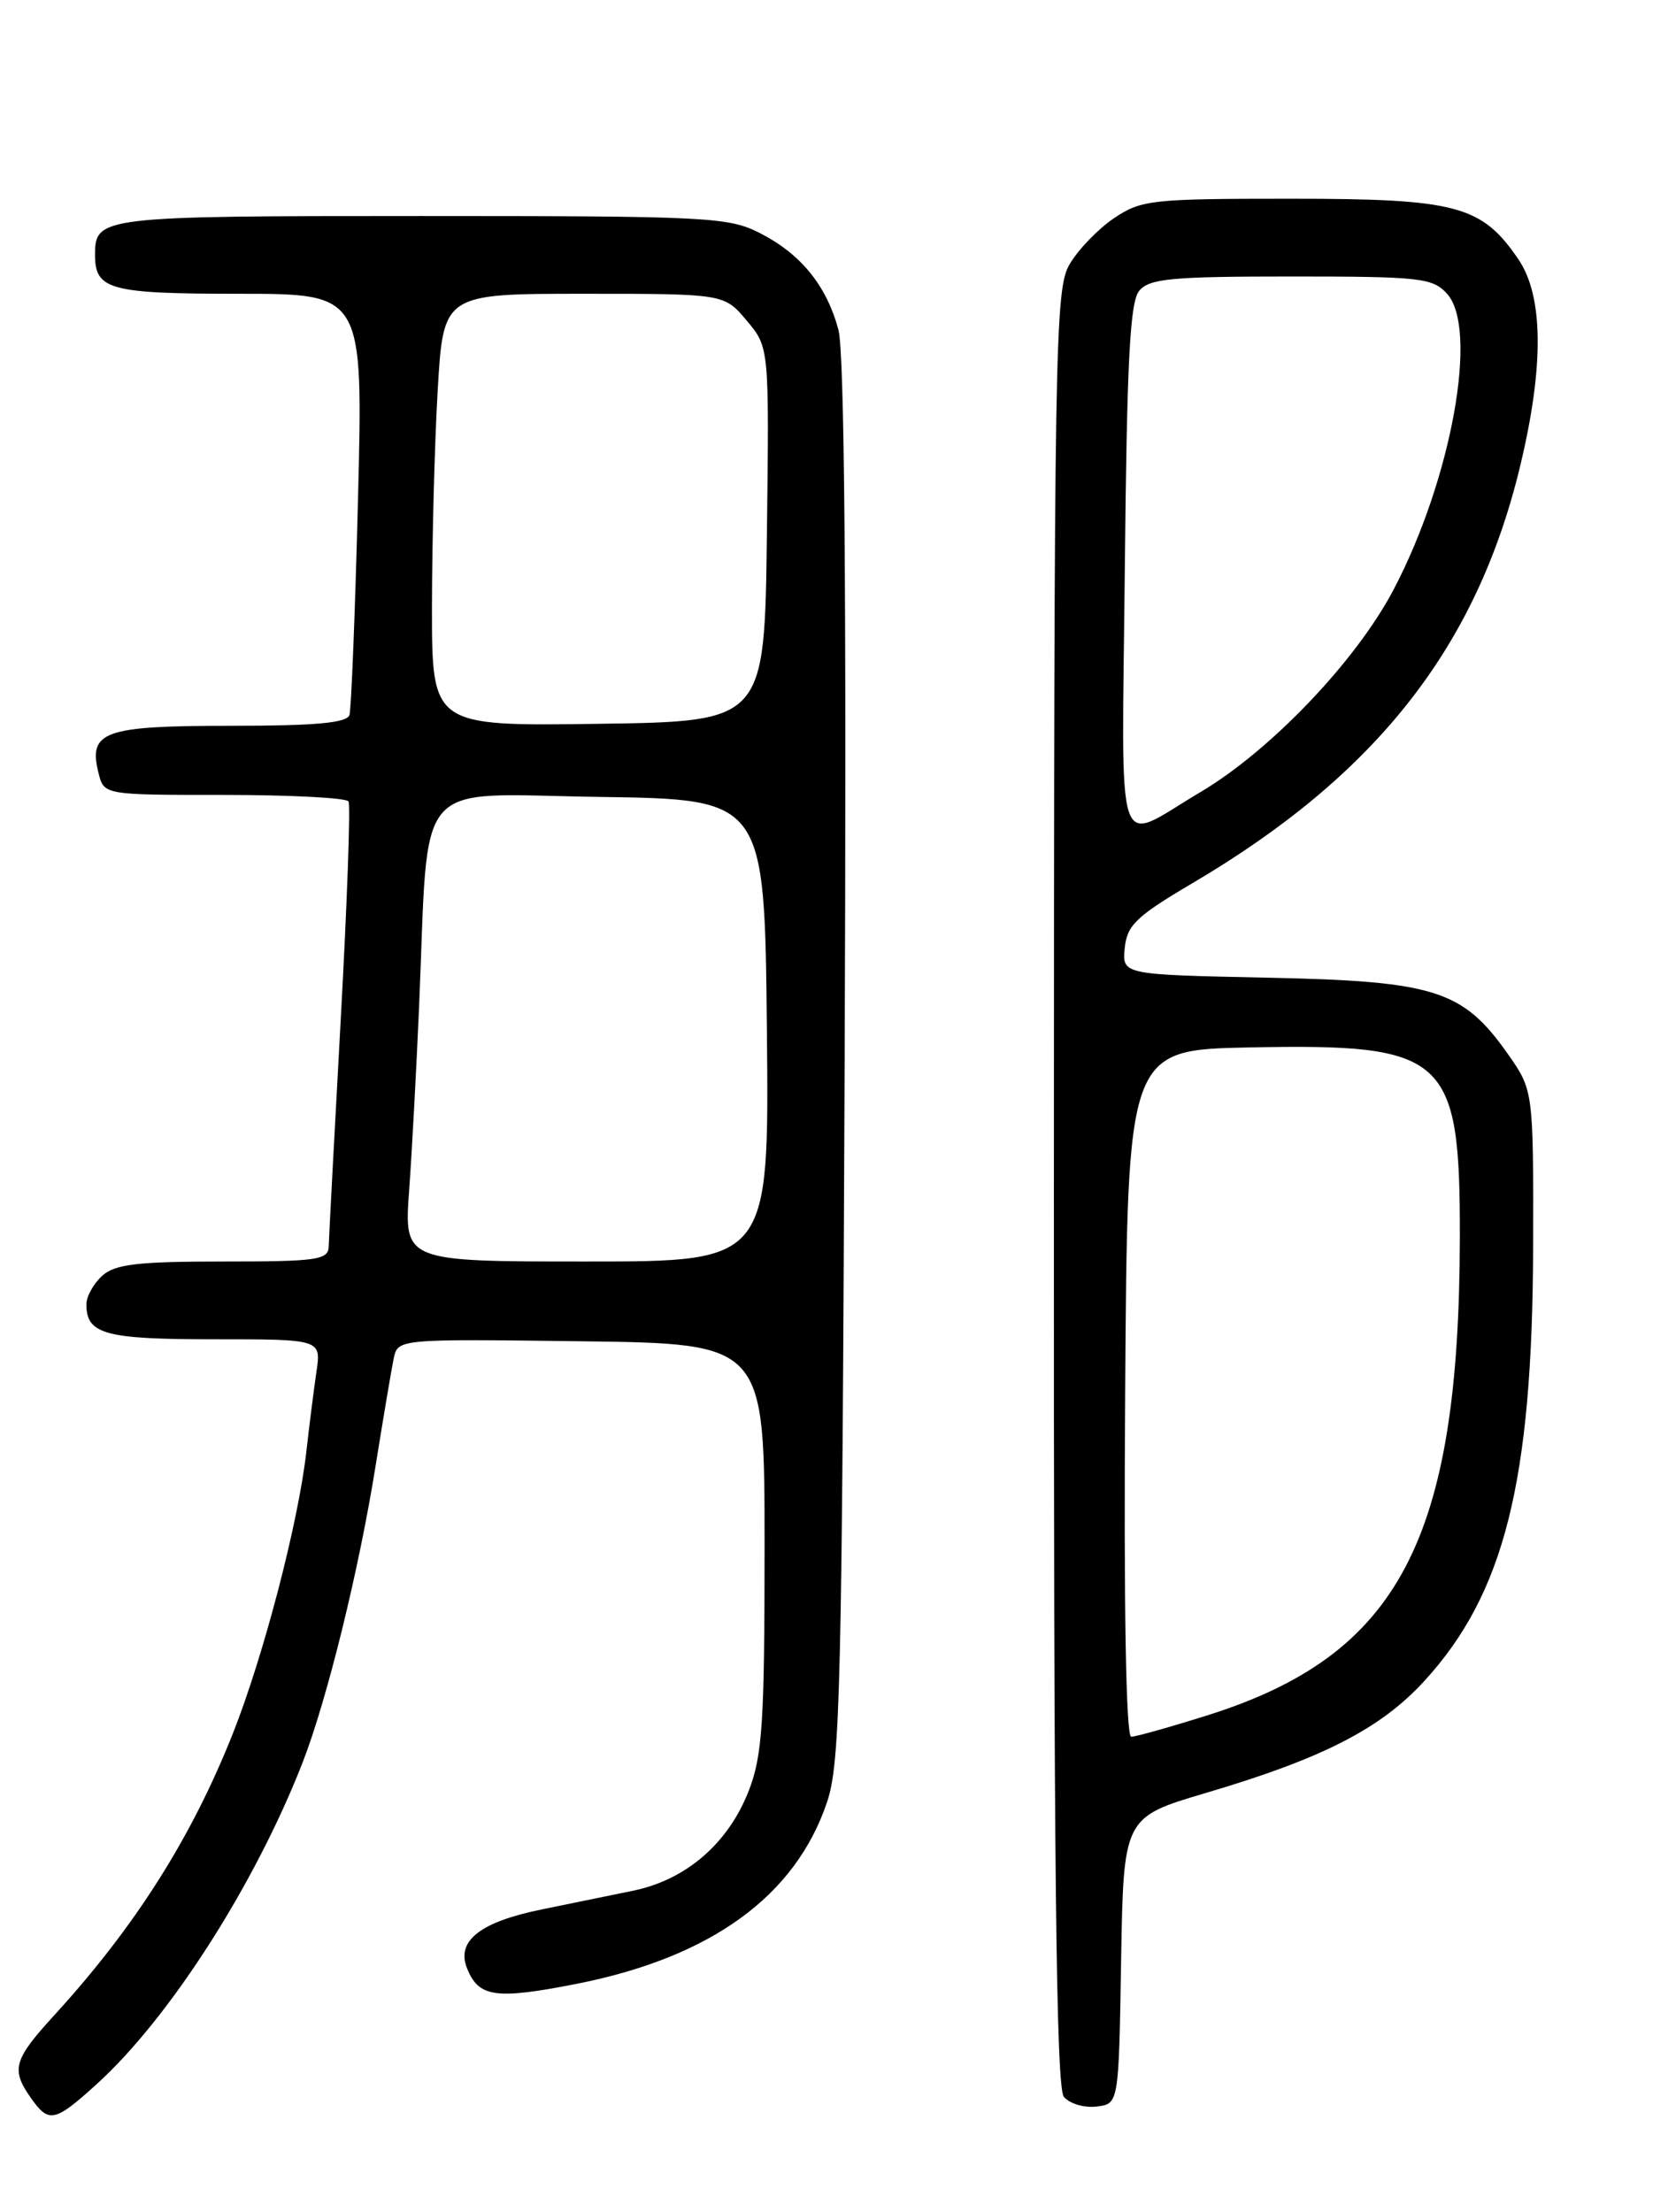 <?xml version="1.0" encoding="UTF-8" standalone="no"?>
<!DOCTYPE svg PUBLIC "-//W3C//DTD SVG 1.1//EN" "http://www.w3.org/Graphics/SVG/1.1/DTD/svg11.dtd" >
<svg xmlns="http://www.w3.org/2000/svg" xmlns:xlink="http://www.w3.org/1999/xlink" version="1.1" viewBox="0 0 194 256">
 <g >
 <path fill="currentColor"
d=" M 11.10 241.29 C 19.56 233.65 29.43 218.26 34.99 204.08 C 37.85 196.76 41.56 181.68 43.50 169.50 C 44.38 164.00 45.31 158.48 45.57 157.23 C 46.05 154.96 46.05 154.96 67.27 155.23 C 88.50 155.50 88.50 155.50 88.50 179.00 C 88.50 199.31 88.25 203.14 86.69 207.20 C 84.33 213.30 79.47 217.53 73.33 218.81 C 70.67 219.36 65.93 220.33 62.78 220.97 C 55.60 222.42 52.80 224.61 54.05 227.77 C 55.39 231.16 57.33 231.44 66.68 229.61 C 82.29 226.54 92.08 219.45 95.74 208.54 C 97.26 204.00 97.47 195.43 97.77 122.79 C 97.99 68.42 97.75 40.80 97.05 38.17 C 95.67 33.04 92.71 29.40 87.95 26.97 C 84.31 25.12 81.94 25.00 48.74 25.00 C 11.58 25.00 11.00 25.07 11.00 29.50 C 11.00 33.54 12.69 34.00 27.72 34.00 C 42.04 34.00 42.04 34.00 41.44 57.75 C 41.11 70.81 40.66 82.06 40.45 82.75 C 40.16 83.67 36.51 84.00 26.65 84.00 C 11.98 84.00 10.19 84.64 11.41 89.49 C 12.04 92.00 12.04 92.00 25.96 92.00 C 33.62 92.00 40.09 92.34 40.34 92.75 C 40.59 93.16 40.18 104.53 39.44 118.00 C 38.70 131.47 38.07 143.29 38.05 144.25 C 38.00 145.82 36.74 146.00 25.83 146.00 C 15.91 146.00 13.32 146.31 11.83 147.65 C 10.82 148.57 10.00 150.05 10.00 150.95 C 10.00 154.42 12.13 155.00 24.79 155.00 C 37.18 155.00 37.18 155.00 36.63 158.75 C 36.33 160.81 35.80 164.97 35.46 168.00 C 34.54 176.20 30.50 191.68 26.96 200.61 C 22.17 212.69 15.63 223.00 6.30 233.21 C 1.57 238.38 1.25 239.49 3.56 242.78 C 5.64 245.75 6.31 245.62 11.10 241.29 Z  M 129.77 226.91 C 130.05 210.32 130.05 210.32 139.63 207.49 C 153.07 203.52 159.79 200.08 164.84 194.58 C 174.13 184.46 177.39 171.47 177.46 144.34 C 177.50 126.19 177.50 126.19 174.50 121.93 C 169.31 114.58 166.08 113.55 146.69 113.15 C 129.89 112.80 129.89 112.80 130.19 109.72 C 130.46 107.07 131.52 106.05 138.00 102.23 C 159.32 89.67 170.94 74.88 175.97 53.90 C 178.74 42.37 178.66 34.26 175.75 30.00 C 171.50 23.77 168.60 23.00 149.41 23.00 C 133.31 23.00 132.10 23.13 128.95 25.25 C 127.11 26.49 124.80 28.89 123.81 30.58 C 122.11 33.49 122.01 39.40 121.99 137.45 C 121.96 216.03 122.25 241.59 123.14 242.67 C 123.80 243.46 125.49 243.97 126.91 243.80 C 129.50 243.50 129.50 243.50 129.77 226.91 Z  M 47.36 137.75 C 47.69 133.21 48.20 123.65 48.51 116.50 C 49.67 89.43 47.53 91.92 69.35 92.23 C 88.50 92.50 88.50 92.50 88.77 119.25 C 89.03 146.00 89.03 146.00 67.90 146.00 C 46.76 146.00 46.76 146.00 47.36 137.75 Z  M 50.00 70.27 C 50.01 62.70 50.30 51.44 50.66 45.25 C 51.31 34.00 51.31 34.00 67.56 34.00 C 83.82 34.00 83.82 34.00 86.43 37.10 C 89.04 40.20 89.04 40.20 88.77 61.85 C 88.50 83.50 88.50 83.50 69.25 83.77 C 50.00 84.04 50.00 84.04 50.00 70.27 Z  M 130.24 161.25 C 130.50 121.50 130.50 121.50 144.72 121.22 C 167.47 120.78 169.01 122.17 168.98 143.22 C 168.92 178.23 161.93 191.51 139.86 198.49 C 135.48 199.87 131.46 201.00 130.94 201.00 C 130.34 201.00 130.07 186.16 130.24 161.25 Z  M 130.20 65.78 C 130.44 41.77 130.79 34.95 131.87 33.65 C 133.05 32.24 135.61 32.00 149.47 32.00 C 164.43 32.00 165.83 32.16 167.50 34.00 C 171.17 38.06 168.02 55.46 161.31 68.24 C 156.96 76.52 147.06 86.88 138.91 91.70 C 128.90 97.62 129.85 100.43 130.20 65.78 Z "/>
</g>
</svg>